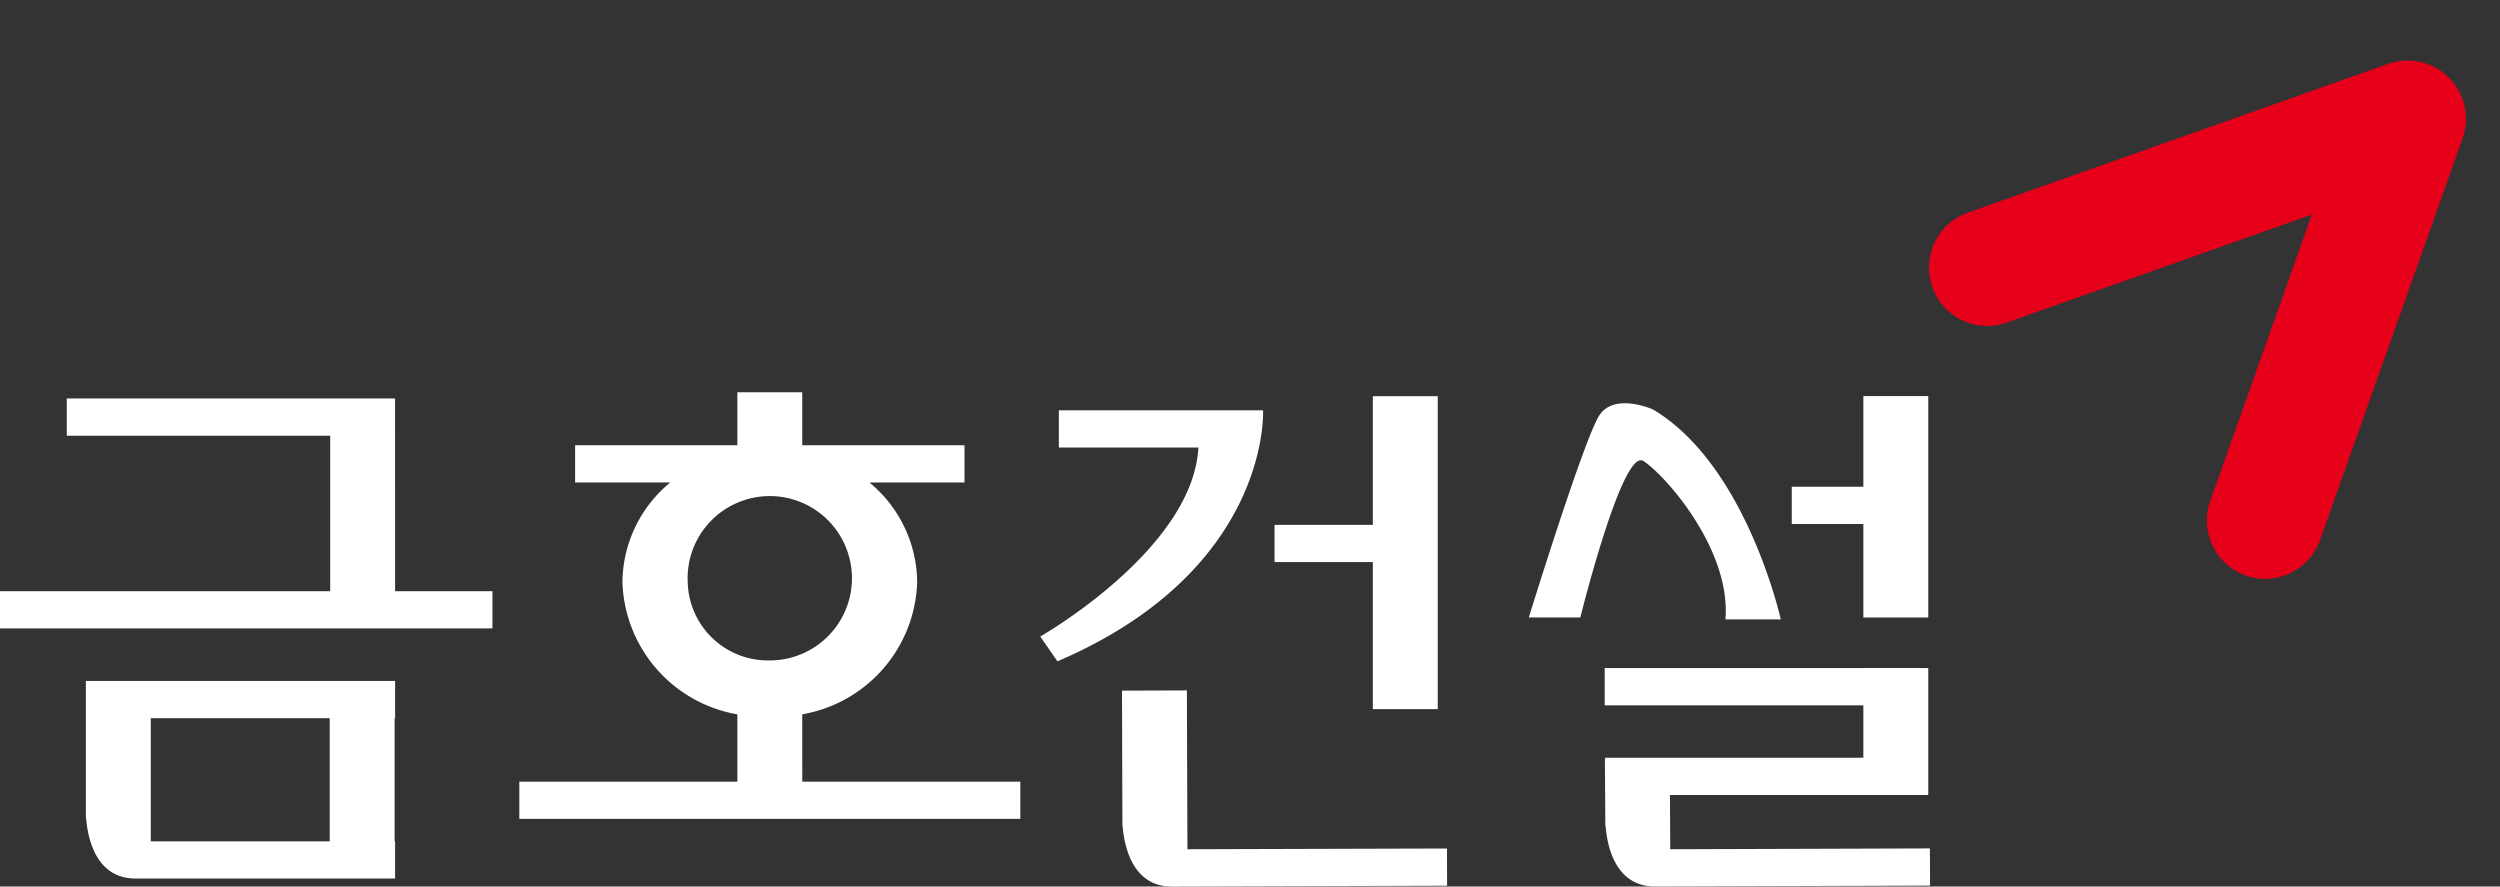 <svg xmlns="http://www.w3.org/2000/svg" xmlns:xlink="http://www.w3.org/1999/xlink" width="123.831" height="43.911" viewBox="0 0 123.831 43.911">
  <rect x="0" y="0" width="123.831" height="43.911" fill="#333333" stroke="none"/>
  <defs>
    <clipPath id="clip-path">
      <rect id="사각형_12" data-name="사각형 12" width="123.831" height="43.911" transform="translate(0 32)" fill="none"/>
    </clipPath>
  </defs>
  <g id="logo_w" transform="translate(0 -32)">
    <g id="그룹_1" data-name="그룹 1" transform="translate(0 0)" clip-path="url(#clip-path)">
      <path id="패스_1" data-name="패스 1" d="M92.268,25.67a2.891,2.891,0,0,1-2.722-3.854L94.58,7.631,79.434,12.99a2.888,2.888,0,0,1-1.926-5.445L98.364.165a2.888,2.888,0,0,1,3.685,3.688L94.989,23.747a2.889,2.889,0,0,1-2.722,1.923" transform="translate(19.93 35)" fill="#e60019"/>
      <rect id="사각형_10" data-name="사각형 10" width="3.215" height="10.967" transform="translate(92.297 51.619)" fill="#fff"/>
      <rect id="사각형_11" data-name="사각형 11" width="3.215" height="6.287" transform="translate(92.297 65.091)" fill="#fff"/>
      <path id="패스_2" data-name="패스 2" d="M4.254,66.038h0s0,.045,0,.113v.264l.014.01c.065.886.428,2.992,2.445,2.992H19.57V67.573h-.024v-6.1h.024V59.631H4.254Zm3.214-4.563h8.863v6.1H7.468Zm12.1-15.835H3.308v1.844H16.356v7.7H0v1.844H24.392V55.187H19.57ZM95.085,58.994h-15.6v1.844h15.6ZM68,61.026h3.215v-15.5H68V51.9H63.131v1.844H68ZM95.181,50.012H88.75v1.844h6.43ZM39.737,61.283a6.866,6.866,0,0,0,5.693-6.545,6.461,6.461,0,0,0-2.369-4.94h4.713V47.956H39.737V45.332H36.523v2.624H28.487V49.8H33.2a6.458,6.458,0,0,0-2.369,4.94,6.865,6.865,0,0,0,5.692,6.545v3.335h-10.8v1.844H50.539V64.619h-10.8Zm-5.673-6.544a4.07,4.07,0,1,1,4.066,3.875,3.975,3.975,0,0,1-4.066-3.875M58.816,67.967,58.789,60.1l-3.214.011.02,6.335v.377l.015.011c.067.885.437,2.991,2.454,2.983l13.614-.043-.006-1.844Zm36.777-.041-12.862.041-.014-2.687H95.275V63.436H79.51v.074h-.016l.023,3.308.015.011c.067.886.437,2.991,2.454,2.983L95.6,69.769Zm-33.031-21.7H52.447v1.844h6.914c-.28,5.063-7.835,9.36-7.835,9.36l.851,1.229c10.588-4.538,10.186-12.433,10.186-12.433M81.4,48.736c1.04.661,4.349,4.349,4.065,7.847h2.742s-1.7-7.658-6.334-10.4c0,0-1.892-.851-2.648.284s-3.5,10.021-3.5,10.021h2.553s2.08-8.413,3.12-7.752" transform="translate(0 6.098)" fill="#fff"/>
    </g>
  </g>
</svg>
